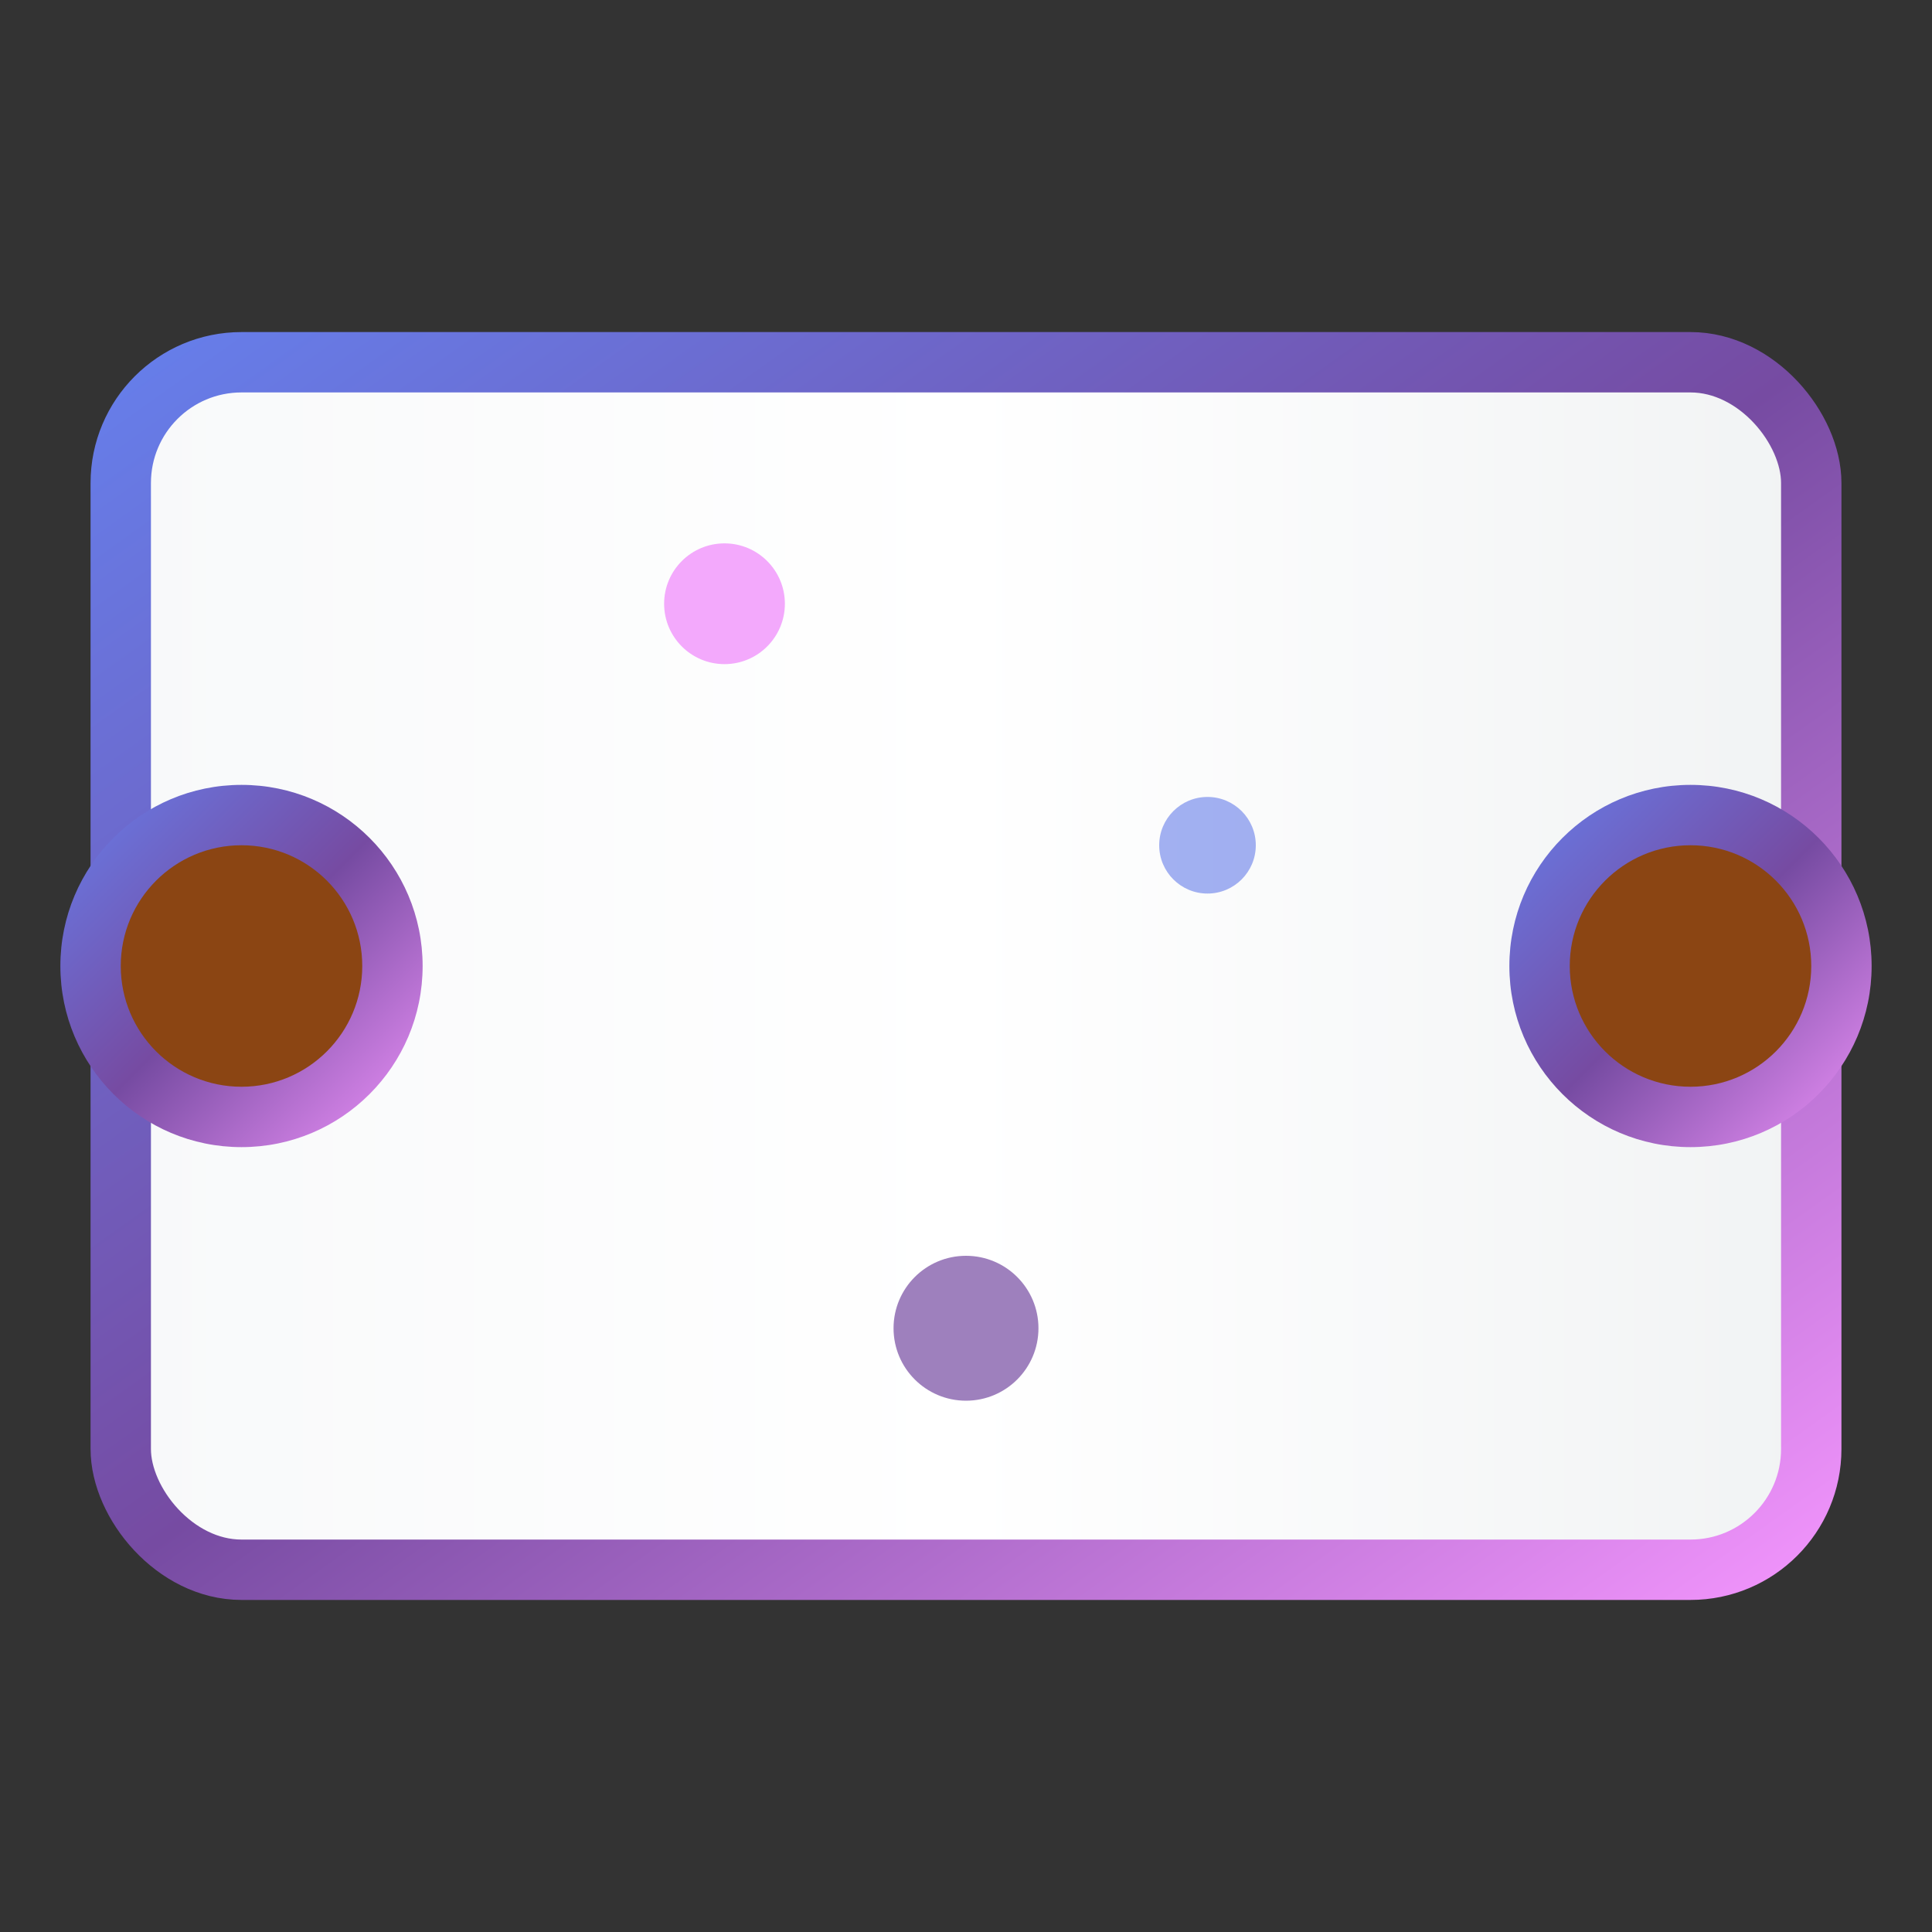 <svg xmlns="http://www.w3.org/2000/svg" width="32" height="32" viewBox="0 0 32 32">
  <rect x="0" y="0" width="32" height="32" fill="#333333" stroke="none"/>
  <defs>
    <linearGradient id="scrollGradient" x1="0%" y1="0%" x2="100%" y2="100%">
      <stop offset="0%" style="stop-color:#667eea;stop-opacity:1" />
      <stop offset="50%" style="stop-color:#764ba2;stop-opacity:1" />
      <stop offset="100%" style="stop-color:#f093fb;stop-opacity:1" />
    </linearGradient>
    <linearGradient id="paperGradient" x1="0%" y1="0%" x2="100%" y2="0%">
      <stop offset="0%" style="stop-color:#f8f9fa;stop-opacity:1" />
      <stop offset="50%" style="stop-color:#ffffff;stop-opacity:1" />
      <stop offset="100%" style="stop-color:#f1f3f4;stop-opacity:1" />
    </linearGradient>
  </defs>
  
  <!-- 巻物の背景 -->
  <rect x="2" y="6" width="28" height="20" rx="2" ry="2" fill="url(#paperGradient)" stroke="url(#scrollGradient)" stroke-width="1"/>
  
  <!-- 左の巻軸 -->
  <circle cx="4" cy="16" r="3" fill="url(#scrollGradient)"/>
  <circle cx="4" cy="16" r="2" fill="#8B4513"/>
  
  <!-- 右の巻軸 -->
  <circle cx="28" cy="16" r="3" fill="url(#scrollGradient)"/>
  <circle cx="28" cy="16" r="2" fill="#8B4513"/>
  
  <!-- 文字っぽい装飾線 -->
  <line x1="8" y1="12" x2="24" y2="12" stroke="url(#scrollGradient)" stroke-width="1.5" opacity="0.7"/>
  <line x1="8" y1="16" x2="20" y2="16" stroke="url(#scrollGradient)" stroke-width="1.5" opacity="0.7"/>
  <line x1="8" y1="20" x2="22" y2="20" stroke="url(#scrollGradient)" stroke-width="1.5" opacity="0.7"/>
  
  <!-- キラキラエフェクト -->
  <circle cx="12" cy="10" r="1" fill="#f093fb" opacity="0.8"/>
  <circle cx="20" cy="14" r="0.8" fill="#667eea" opacity="0.6"/>
  <circle cx="16" cy="22" r="1.2" fill="#764ba2" opacity="0.7"/>
</svg>